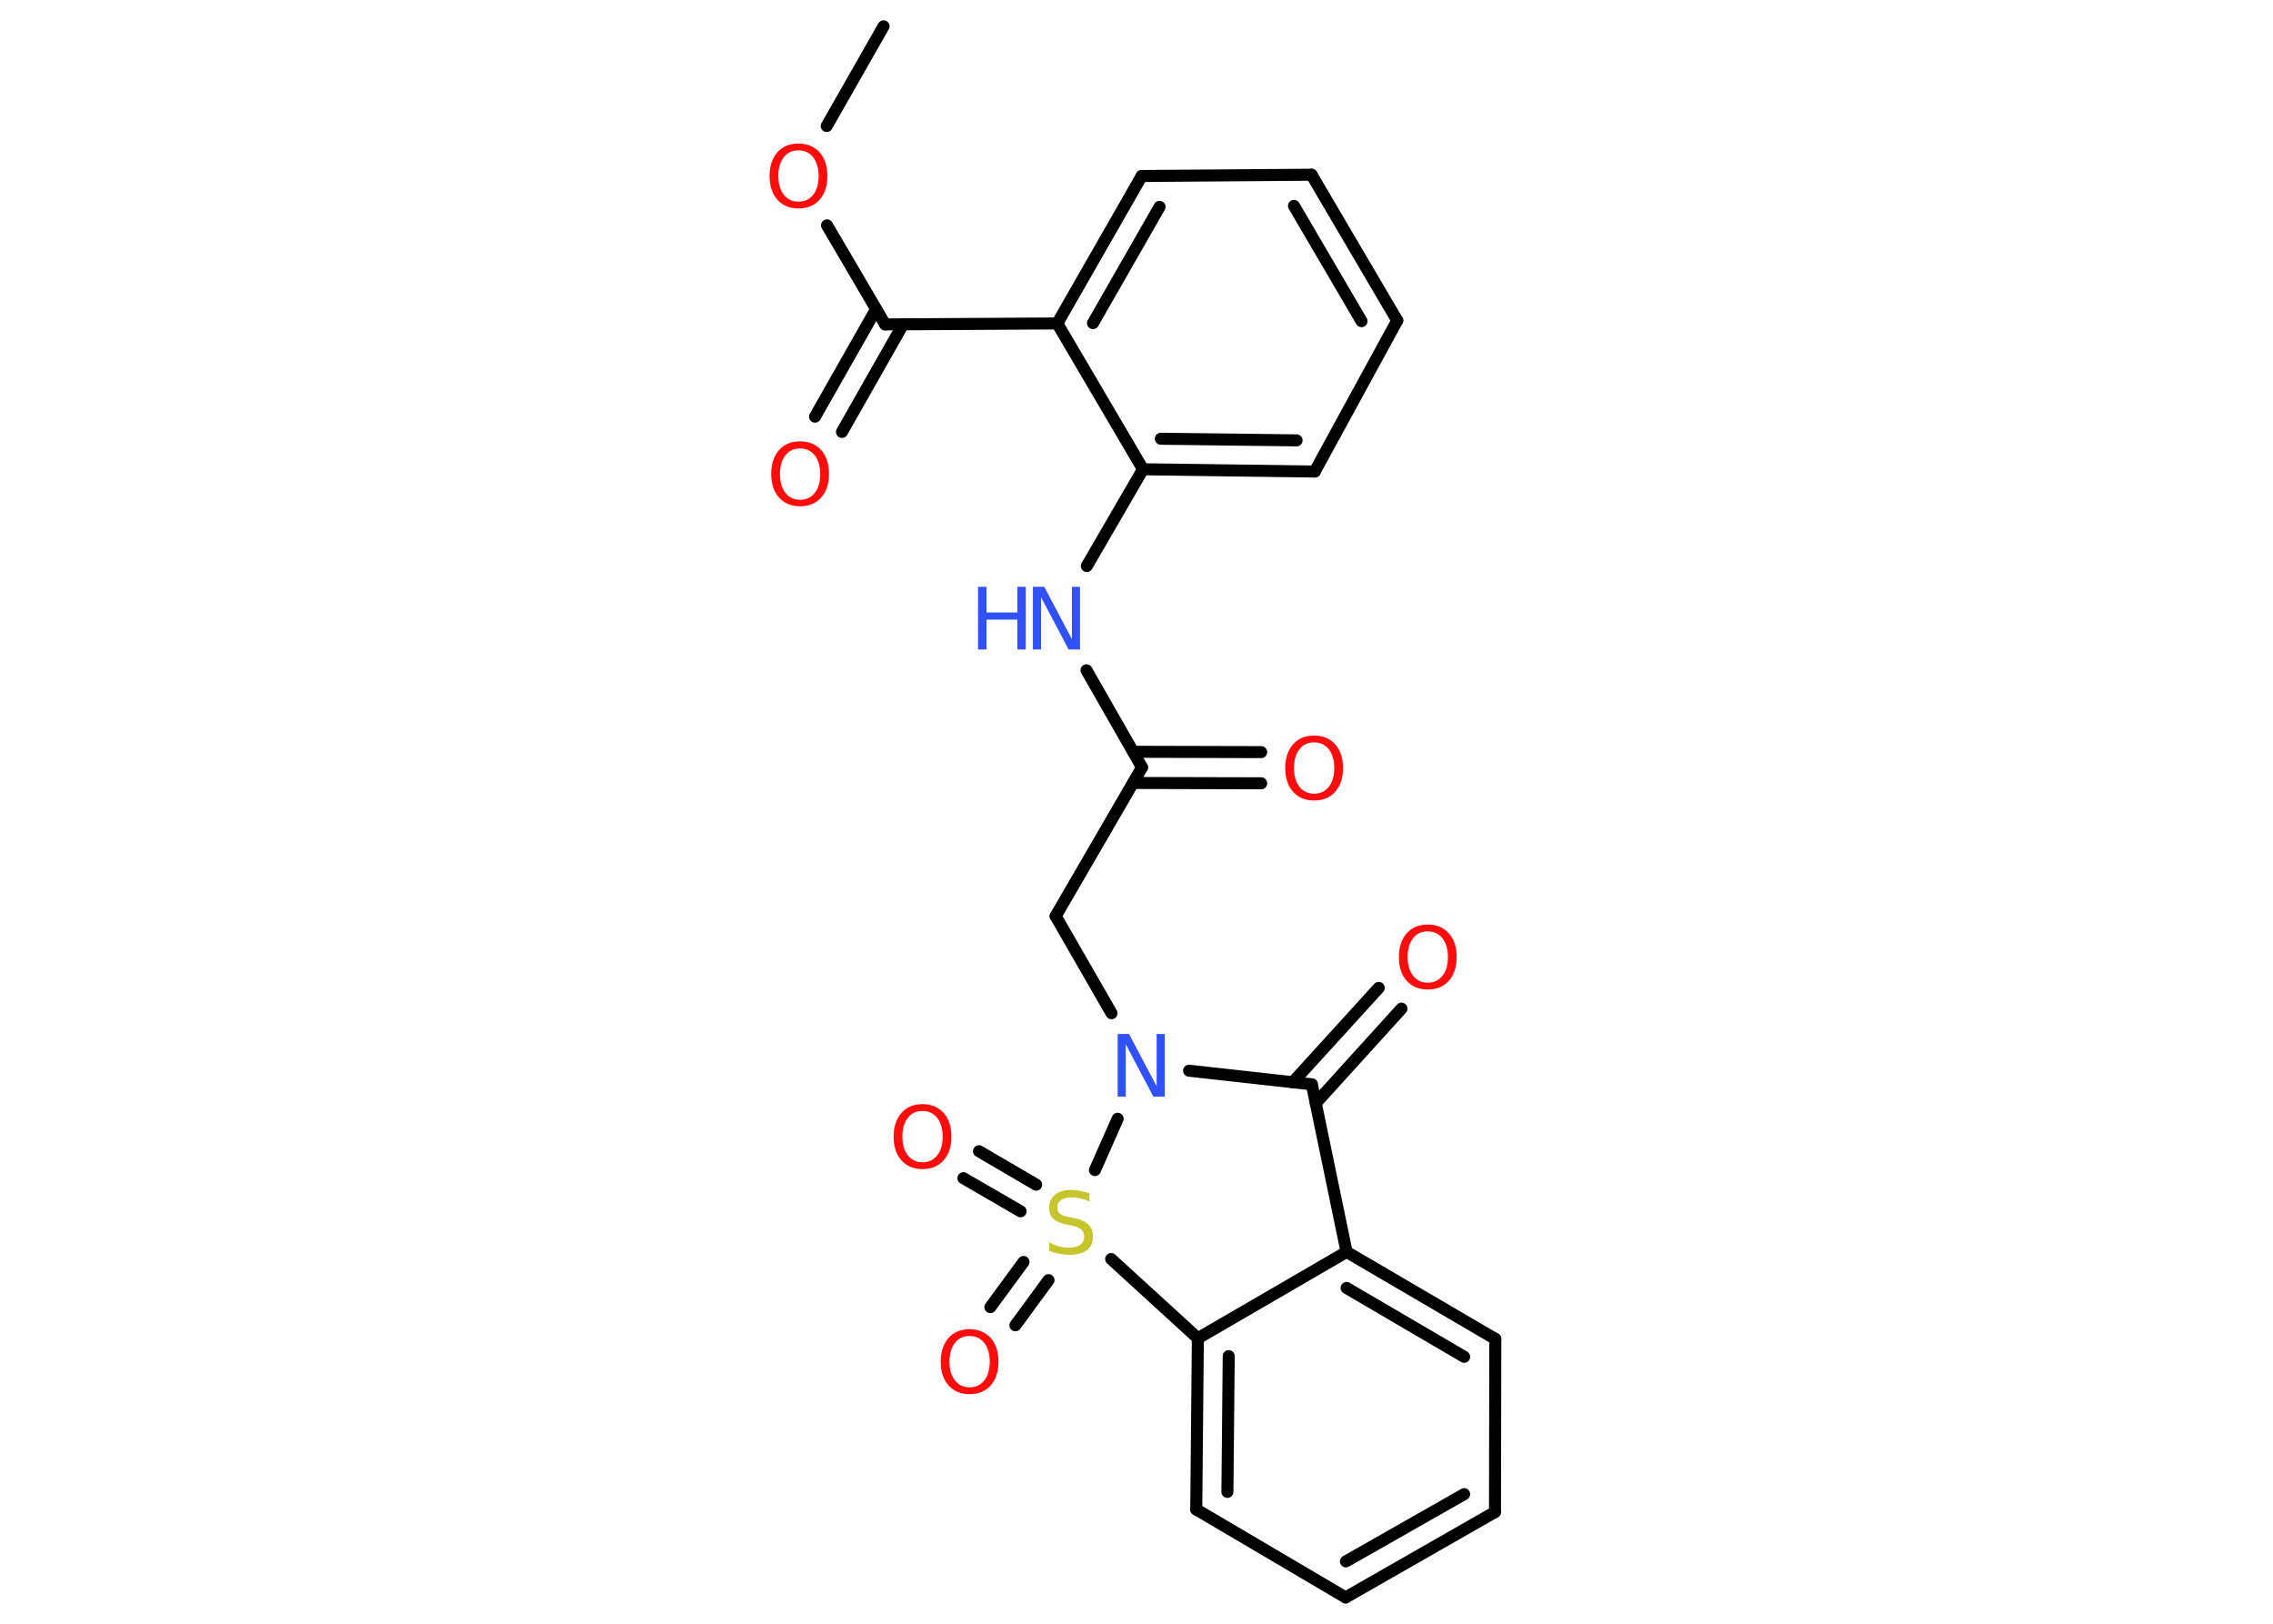 <?xml version='1.0' encoding='UTF-8'?>
<!DOCTYPE svg PUBLIC "-//W3C//DTD SVG 1.1//EN" "http://www.w3.org/Graphics/SVG/1.1/DTD/svg11.dtd">
<svg version='1.2' xmlns='http://www.w3.org/2000/svg' xmlns:xlink='http://www.w3.org/1999/xlink' width='70.0mm' height='50.0mm' viewBox='0 0 70.0 50.0'>
  <desc>Generated by the Chemistry Development Kit (http://github.com/cdk)</desc>
  <g stroke-linecap='round' stroke-linejoin='round' stroke='#000000' stroke-width='.37' fill='#FF0D0D'>
    <rect x='.0' y='.0' width='70.0' height='50.0' fill='#FFFFFF' stroke='none'/>
    <g id='mol1' class='mol'>
      <line id='mol1bnd1' class='bond' x1='27.21' y1='.81' x2='25.46' y2='3.88'/>
      <line id='mol1bnd2' class='bond' x1='25.47' y1='6.94' x2='27.26' y2='9.99'/>
      <g id='mol1bnd3' class='bond'>
        <line x1='27.81' y1='9.99' x2='25.93' y2='13.3'/>
        <line x1='26.98' y1='9.52' x2='25.1' y2='12.83'/>
      </g>
      <line id='mol1bnd4' class='bond' x1='27.26' y1='9.99' x2='32.56' y2='9.96'/>
      <g id='mol1bnd5' class='bond'>
        <line x1='35.16' y1='5.42' x2='32.56' y2='9.96'/>
        <line x1='35.71' y1='6.37' x2='33.66' y2='9.95'/>
      </g>
      <line id='mol1bnd6' class='bond' x1='35.16' y1='5.42' x2='40.39' y2='5.38'/>
      <g id='mol1bnd7' class='bond'>
        <line x1='43.03' y1='9.87' x2='40.39' y2='5.38'/>
        <line x1='41.93' y1='9.89' x2='39.85' y2='6.34'/>
      </g>
      <line id='mol1bnd8' class='bond' x1='43.03' y1='9.87' x2='40.49' y2='14.52'/>
      <g id='mol1bnd9' class='bond'>
        <line x1='35.2' y1='14.45' x2='40.49' y2='14.52'/>
        <line x1='35.75' y1='13.51' x2='39.93' y2='13.56'/>
      </g>
      <line id='mol1bnd10' class='bond' x1='32.56' y1='9.96' x2='35.2' y2='14.45'/>
      <line id='mol1bnd11' class='bond' x1='35.2' y1='14.45' x2='33.47' y2='17.43'/>
      <line id='mol1bnd12' class='bond' x1='33.46' y1='20.64' x2='35.17' y2='23.63'/>
      <g id='mol1bnd13' class='bond'>
        <line x1='34.9' y1='23.15' x2='38.84' y2='23.16'/>
        <line x1='34.9' y1='24.11' x2='38.84' y2='24.12'/>
      </g>
      <line id='mol1bnd14' class='bond' x1='35.17' y1='23.63' x2='32.51' y2='28.21'/>
      <line id='mol1bnd15' class='bond' x1='32.51' y1='28.21' x2='34.23' y2='31.2'/>
      <line id='mol1bnd16' class='bond' x1='36.62' y1='32.97' x2='40.4' y2='33.39'/>
      <g id='mol1bnd17' class='bond'>
        <line x1='39.81' y1='33.33' x2='42.46' y2='30.42'/>
        <line x1='40.52' y1='33.97' x2='43.16' y2='31.06'/>
      </g>
      <line id='mol1bnd18' class='bond' x1='40.4' y1='33.39' x2='41.47' y2='38.55'/>
      <g id='mol1bnd19' class='bond'>
        <line x1='46.05' y1='41.23' x2='41.47' y2='38.55'/>
        <line x1='45.09' y1='41.78' x2='41.47' y2='39.66'/>
      </g>
      <line id='mol1bnd20' class='bond' x1='46.05' y1='41.23' x2='46.04' y2='46.56'/>
      <g id='mol1bnd21' class='bond'>
        <line x1='41.44' y1='49.19' x2='46.04' y2='46.56'/>
        <line x1='41.45' y1='48.08' x2='45.09' y2='46.01'/>
      </g>
      <line id='mol1bnd22' class='bond' x1='41.44' y1='49.19' x2='36.84' y2='46.48'/>
      <g id='mol1bnd23' class='bond'>
        <line x1='36.89' y1='41.21' x2='36.84' y2='46.48'/>
        <line x1='37.84' y1='41.76' x2='37.8' y2='45.94'/>
      </g>
      <line id='mol1bnd24' class='bond' x1='41.47' y1='38.55' x2='36.89' y2='41.21'/>
      <line id='mol1bnd25' class='bond' x1='36.89' y1='41.21' x2='34.22' y2='38.77'/>
      <line id='mol1bnd26' class='bond' x1='34.42' y1='34.45' x2='33.72' y2='36.03'/>
      <g id='mol1bnd27' class='bond'>
        <line x1='32.29' y1='39.42' x2='31.27' y2='40.81'/>
        <line x1='31.52' y1='38.86' x2='30.5' y2='40.25'/>
      </g>
      <g id='mol1bnd28' class='bond'>
        <line x1='31.43' y1='37.3' x2='29.67' y2='36.28'/>
        <line x1='31.91' y1='36.48' x2='30.15' y2='35.45'/>
      </g>
      <path id='mol1atm2' class='atom' d='M24.59 4.63q-.29 .0 -.45 .21q-.17 .21 -.17 .58q.0 .36 .17 .58q.17 .21 .45 .21q.28 .0 .45 -.21q.17 -.21 .17 -.58q.0 -.36 -.17 -.58q-.17 -.21 -.45 -.21zM24.59 4.42q.4 .0 .65 .27q.24 .27 .24 .73q.0 .46 -.24 .73q-.24 .27 -.65 .27q-.41 .0 -.65 -.27q-.24 -.27 -.24 -.73q.0 -.45 .24 -.73q.24 -.27 .65 -.27z' stroke='none'/>
      <path id='mol1atm4' class='atom' d='M24.64 13.81q-.29 .0 -.45 .21q-.17 .21 -.17 .58q.0 .36 .17 .58q.17 .21 .45 .21q.28 .0 .45 -.21q.17 -.21 .17 -.58q.0 -.36 -.17 -.58q-.17 -.21 -.45 -.21zM24.64 13.59q.4 .0 .65 .27q.24 .27 .24 .73q.0 .46 -.24 .73q-.24 .27 -.65 .27q-.41 .0 -.65 -.27q-.24 -.27 -.24 -.73q.0 -.45 .24 -.73q.24 -.27 .65 -.27z' stroke='none'/>
      <g id='mol1atm11' class='atom'>
        <path d='M31.81 18.07h.35l.85 1.61v-1.61h.25v1.93h-.35l-.85 -1.61v1.61h-.25v-1.93z' stroke='none' fill='#3050F8'/>
        <path d='M30.12 18.07h.26v.79h.95v-.79h.26v1.93h-.26v-.92h-.95v.92h-.26v-1.93z' stroke='none' fill='#3050F8'/>
      </g>
      <path id='mol1atm13' class='atom' d='M40.47 22.86q-.29 .0 -.45 .21q-.17 .21 -.17 .58q.0 .36 .17 .58q.17 .21 .45 .21q.28 .0 .45 -.21q.17 -.21 .17 -.58q.0 -.36 -.17 -.58q-.17 -.21 -.45 -.21zM40.47 22.65q.4 .0 .65 .27q.24 .27 .24 .73q.0 .46 -.24 .73q-.24 .27 -.65 .27q-.41 .0 -.65 -.27q-.24 -.27 -.24 -.73q.0 -.45 .24 -.73q.24 -.27 .65 -.27z' stroke='none'/>
      <path id='mol1atm15' class='atom' d='M34.42 31.84h.35l.85 1.61v-1.61h.25v1.93h-.35l-.85 -1.61v1.61h-.25v-1.93z' stroke='none' fill='#3050F8'/>
      <path id='mol1atm17' class='atom' d='M43.97 28.68q-.29 .0 -.45 .21q-.17 .21 -.17 .58q.0 .36 .17 .58q.17 .21 .45 .21q.28 .0 .45 -.21q.17 -.21 .17 -.58q.0 -.36 -.17 -.58q-.17 -.21 -.45 -.21zM43.97 28.47q.4 .0 .65 .27q.24 .27 .24 .73q.0 .46 -.24 .73q-.24 .27 -.65 .27q-.41 .0 -.65 -.27q-.24 -.27 -.24 -.73q.0 -.45 .24 -.73q.24 -.27 .65 -.27z' stroke='none'/>
      <path id='mol1atm24' class='atom' d='M33.55 36.75v.25q-.15 -.07 -.28 -.1q-.13 -.03 -.26 -.03q-.21 .0 -.33 .08q-.12 .08 -.12 .23q.0 .13 .08 .19q.08 .07 .29 .11l.16 .03q.29 .06 .43 .2q.14 .14 .14 .37q.0 .28 -.19 .42q-.19 .14 -.55 .14q-.14 .0 -.29 -.03q-.15 -.03 -.32 -.09v-.27q.16 .09 .31 .13q.15 .04 .3 .04q.23 .0 .35 -.09q.12 -.09 .12 -.25q.0 -.14 -.09 -.22q-.09 -.08 -.28 -.12l-.16 -.03q-.29 -.06 -.42 -.18q-.13 -.12 -.13 -.34q.0 -.26 .18 -.4q.18 -.15 .5 -.15q.13 .0 .27 .03q.14 .03 .29 .07z' stroke='none' fill='#C6C62C'/>
      <path id='mol1atm25' class='atom' d='M29.86 41.14q-.29 .0 -.45 .21q-.17 .21 -.17 .58q.0 .36 .17 .58q.17 .21 .45 .21q.28 .0 .45 -.21q.17 -.21 .17 -.58q.0 -.36 -.17 -.58q-.17 -.21 -.45 -.21zM29.86 40.93q.4 .0 .65 .27q.24 .27 .24 .73q.0 .46 -.24 .73q-.24 .27 -.65 .27q-.41 .0 -.65 -.27q-.24 -.27 -.24 -.73q.0 -.45 .24 -.73q.24 -.27 .65 -.27z' stroke='none'/>
      <path id='mol1atm26' class='atom' d='M28.41 34.21q-.29 .0 -.45 .21q-.17 .21 -.17 .58q.0 .36 .17 .58q.17 .21 .45 .21q.28 .0 .45 -.21q.17 -.21 .17 -.58q.0 -.36 -.17 -.58q-.17 -.21 -.45 -.21zM28.41 34.0q.4 .0 .65 .27q.24 .27 .24 .73q.0 .46 -.24 .73q-.24 .27 -.65 .27q-.41 .0 -.65 -.27q-.24 -.27 -.24 -.73q.0 -.45 .24 -.73q.24 -.27 .65 -.27z' stroke='none'/>
    </g>
  </g>
</svg>
